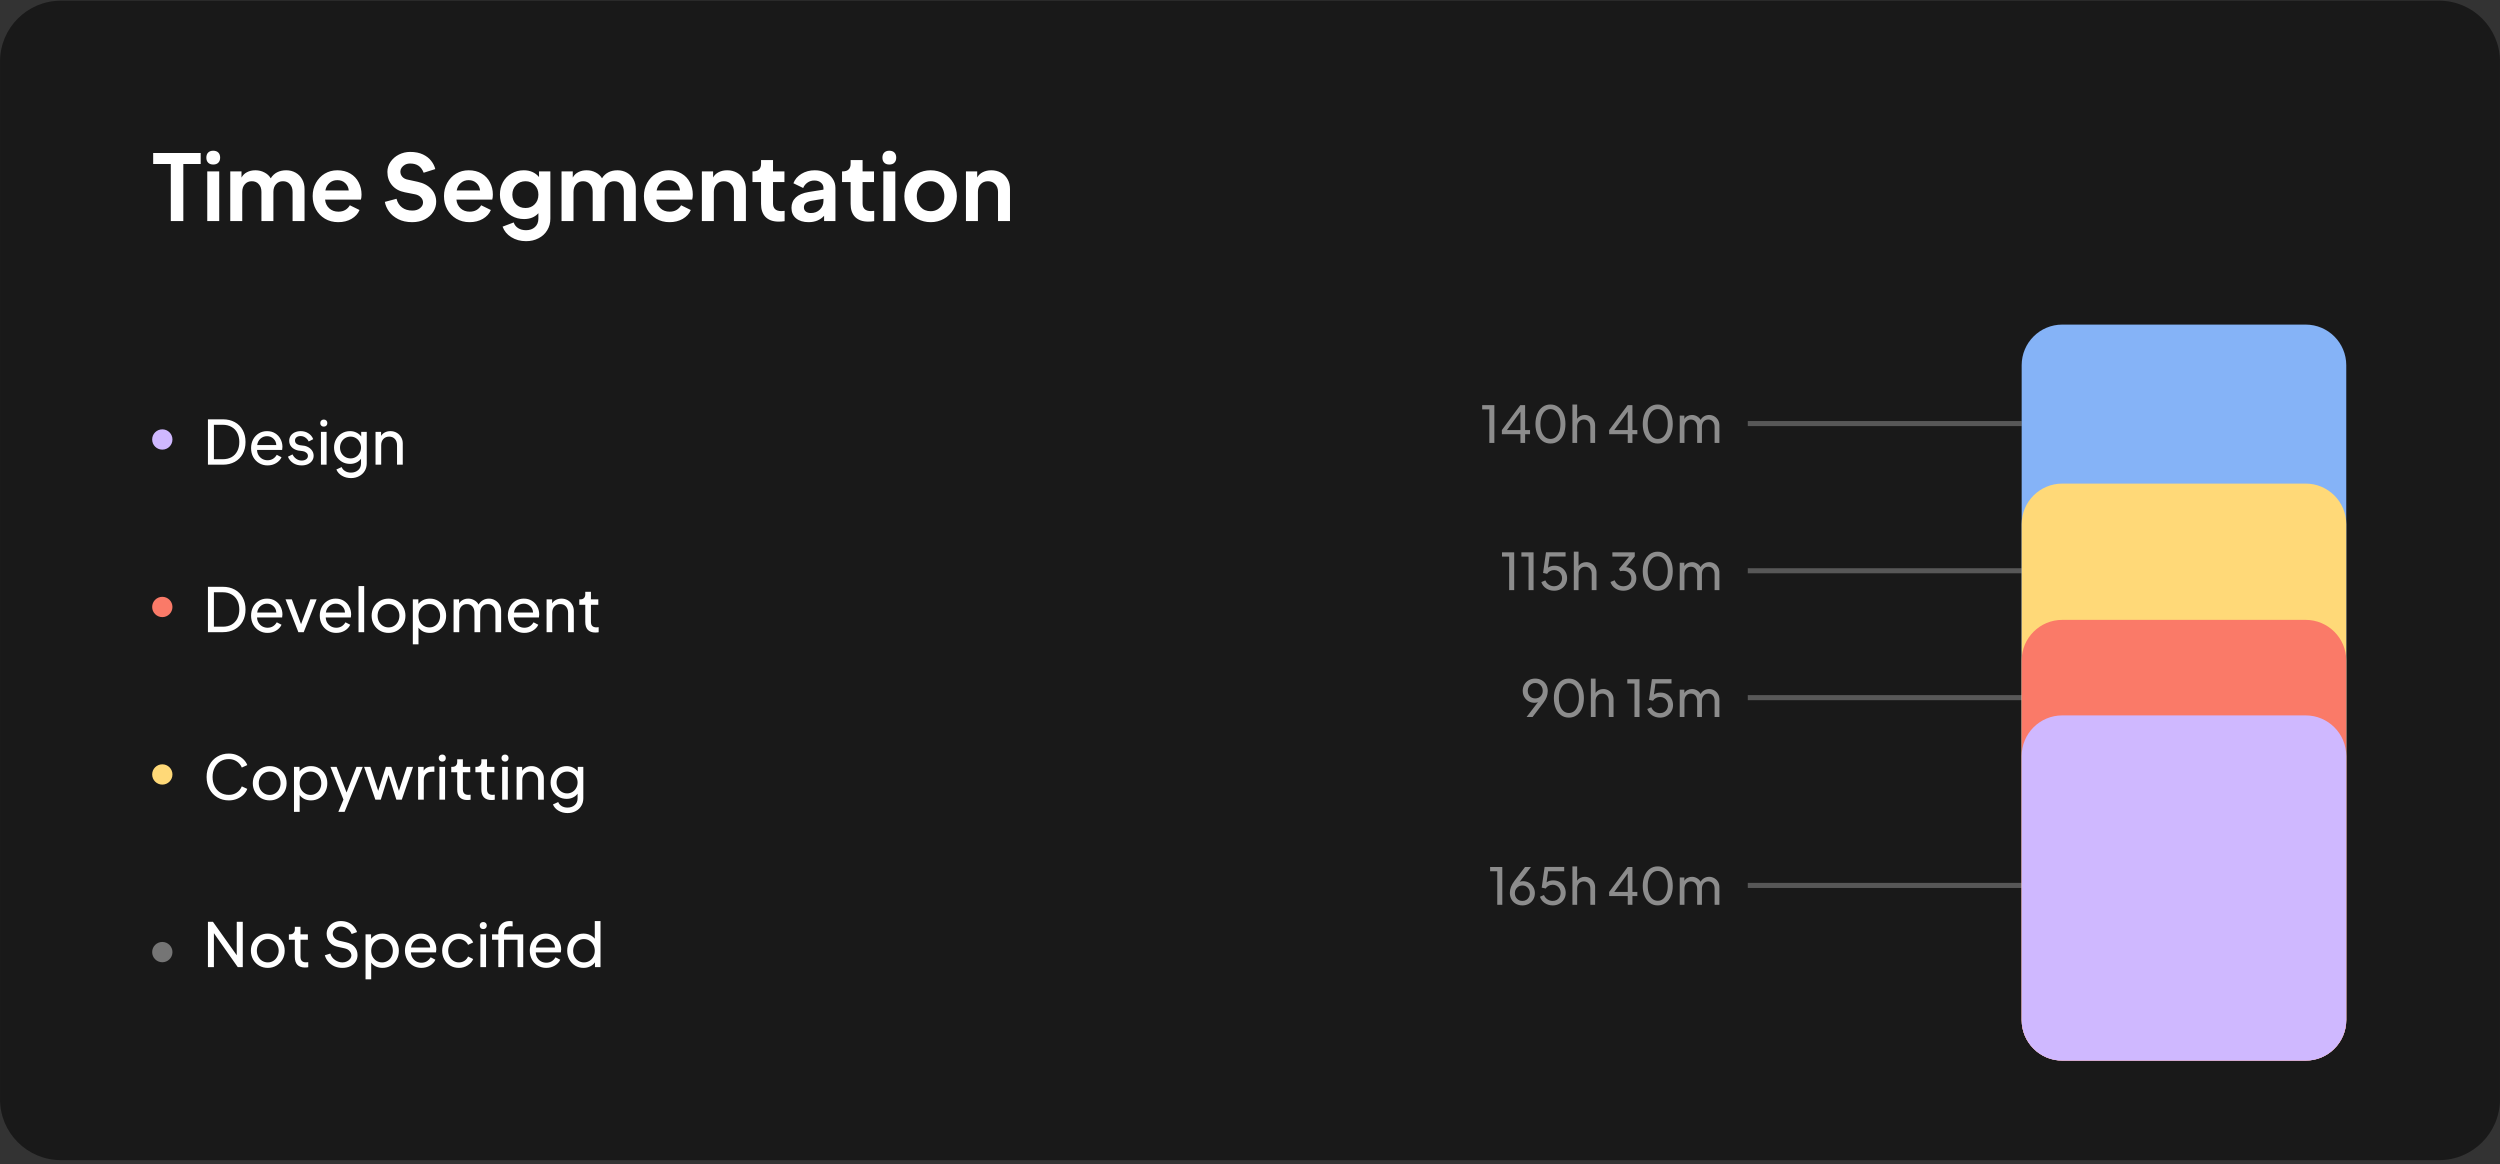 <svg width="756" height="352" viewBox="0 0 756 352" fill="none" xmlns="http://www.w3.org/2000/svg">
<rect x="0" y="0" width="756" height="352" fill="#333333" stroke="none"/>
<g clip-path="url(#clip0_0_265)">
<path d="M737.578 0.203H18.422C8.25 0.203 0.004 8.449 0.004 18.621V332.409C0.004 342.581 8.25 350.827 18.422 350.827H737.578C747.75 350.827 755.996 342.581 755.996 332.409V18.621C755.996 8.449 747.75 0.203 737.578 0.203Z" fill="#191919"/>
<path d="M51.651 49.586H46.319V46.271H60.685V49.586H55.436V66.853H51.651V49.586ZM62.674 51.824H66.293V66.853H62.674V51.824ZM62.398 47.68C62.398 47.017 62.582 46.501 62.95 46.133C63.319 45.764 63.825 45.58 64.47 45.58C65.133 45.58 65.648 45.764 66.017 46.133C66.385 46.501 66.569 47.017 66.569 47.68C66.569 48.324 66.385 48.831 66.017 49.199C65.667 49.568 65.151 49.752 64.47 49.752C63.825 49.752 63.319 49.568 62.95 49.199C62.582 48.831 62.398 48.324 62.398 47.68ZM69.635 51.824H73.032V53.702C73.419 52.984 73.972 52.441 74.69 52.072C75.427 51.686 76.274 51.492 77.232 51.492C78.226 51.492 79.138 51.713 79.967 52.155C80.796 52.579 81.431 53.168 81.873 53.923C82.37 53.113 83.015 52.505 83.807 52.1C84.617 51.695 85.529 51.492 86.542 51.492C87.592 51.492 88.54 51.732 89.387 52.211C90.235 52.689 90.898 53.362 91.377 54.227C91.855 55.093 92.095 56.078 92.095 57.183V66.853H88.476V58.04C88.476 57.045 88.209 56.262 87.675 55.691C87.159 55.102 86.459 54.807 85.575 54.807C84.709 54.807 84.01 55.102 83.475 55.691C82.941 56.281 82.674 57.064 82.674 58.04V66.853H79.055V58.04C79.055 57.045 78.788 56.262 78.254 55.691C77.738 55.102 77.038 54.807 76.154 54.807C75.289 54.807 74.589 55.102 74.055 55.691C73.521 56.281 73.254 57.064 73.254 58.04V66.853H69.635V51.824ZM102.285 67.184C100.774 67.184 99.43 66.834 98.251 66.134C97.091 65.434 96.179 64.486 95.516 63.289C94.871 62.092 94.549 60.766 94.549 59.31C94.549 57.837 94.871 56.511 95.516 55.332C96.179 54.135 97.072 53.196 98.196 52.514C99.338 51.833 100.608 51.492 102.008 51.492C103.518 51.492 104.826 51.824 105.931 52.487C107.036 53.131 107.874 54.016 108.445 55.139C109.035 56.262 109.329 57.496 109.329 58.841C109.329 59.467 109.264 59.974 109.136 60.36H98.306C98.417 61.465 98.84 62.349 99.577 63.013C100.313 63.675 101.225 64.007 102.312 64.007C103.123 64.007 103.813 63.841 104.384 63.51C104.973 63.16 105.442 62.681 105.793 62.073L108.721 63.51C108.261 64.615 107.451 65.508 106.29 66.189C105.13 66.853 103.795 67.184 102.285 67.184ZM105.461 57.598C105.37 56.677 105.01 55.931 104.384 55.36C103.758 54.771 102.966 54.476 102.008 54.476C101.087 54.476 100.304 54.752 99.66 55.305C99.015 55.839 98.592 56.603 98.389 57.598H105.461ZM124.635 67.184C123.014 67.184 121.606 66.88 120.408 66.272C119.23 65.665 118.308 64.9 117.646 63.979C116.983 63.04 116.559 62.064 116.375 61.051L119.911 60.112C120.188 61.235 120.74 62.11 121.569 62.736C122.398 63.362 123.438 63.675 124.691 63.675C125.648 63.675 126.421 63.436 127.011 62.957C127.619 62.478 127.922 61.907 127.922 61.244C127.922 60.636 127.702 60.112 127.259 59.67C126.836 59.209 126.256 58.905 125.52 58.758L122.425 58.15C120.786 57.837 119.497 57.128 118.557 56.023C117.618 54.918 117.149 53.574 117.149 51.989C117.149 50.884 117.461 49.871 118.088 48.951C118.733 48.011 119.58 47.275 120.629 46.74C121.698 46.206 122.83 45.939 124.028 45.939C125.556 45.939 126.855 46.197 127.922 46.713C128.991 47.228 129.82 47.882 130.409 48.674C131.017 49.448 131.422 50.267 131.625 51.133L128.116 52.238C127.73 51.244 127.204 50.535 126.541 50.111C125.878 49.669 125.04 49.448 124.028 49.448C123.456 49.448 122.941 49.568 122.481 49.807C122.038 50.047 121.689 50.359 121.43 50.746C121.191 51.115 121.072 51.492 121.072 51.879C121.072 52.487 121.274 53.021 121.679 53.481C122.084 53.923 122.646 54.209 123.365 54.338L126.293 54.973C128.079 55.36 129.46 56.097 130.437 57.183C131.413 58.252 131.901 59.532 131.901 61.023C131.901 62.092 131.607 63.095 131.017 64.035C130.427 64.974 129.58 65.738 128.476 66.328C127.388 66.899 126.109 67.184 124.635 67.184ZM141.998 67.184C140.487 67.184 139.142 66.834 137.964 66.134C136.804 65.434 135.892 64.486 135.229 63.289C134.585 62.092 134.262 60.766 134.262 59.31C134.262 57.837 134.585 56.511 135.229 55.332C135.892 54.135 136.785 53.196 137.908 52.514C139.051 51.833 140.321 51.492 141.721 51.492C143.231 51.492 144.539 51.824 145.644 52.487C146.749 53.131 147.587 54.016 148.158 55.139C148.748 56.262 149.042 57.496 149.042 58.841C149.042 59.467 148.977 59.974 148.849 60.36H138.019C138.13 61.465 138.553 62.349 139.29 63.013C140.026 63.675 140.938 64.007 142.025 64.007C142.836 64.007 143.526 63.841 144.097 63.51C144.686 63.16 145.155 62.681 145.506 62.073L148.434 63.51C147.974 64.615 147.164 65.508 146.003 66.189C144.843 66.853 143.508 67.184 141.998 67.184ZM145.174 57.598C145.083 56.677 144.723 55.931 144.097 55.36C143.471 54.771 142.679 54.476 141.721 54.476C140.8 54.476 140.017 54.752 139.373 55.305C138.728 55.839 138.305 56.603 138.102 57.598H145.174ZM159.079 72.93C157.384 72.93 155.892 72.525 154.604 71.715C153.333 70.923 152.458 69.864 151.979 68.538L155.349 67.267C155.571 67.985 156.012 68.556 156.675 68.98C157.338 69.403 158.139 69.615 159.079 69.615C160.184 69.615 161.077 69.302 161.758 68.676C162.458 68.05 162.809 67.193 162.809 66.107V64.477C161.74 65.655 160.294 66.245 158.471 66.245C157.09 66.245 155.837 65.922 154.714 65.278C153.609 64.633 152.743 63.749 152.117 62.626C151.491 61.502 151.177 60.241 151.177 58.841C151.177 57.441 151.482 56.189 152.089 55.084C152.715 53.96 153.581 53.085 154.687 52.459C155.791 51.815 157.026 51.492 158.388 51.492C160.322 51.492 161.86 52.174 163.002 53.537V51.824H166.427V66.107C166.427 67.414 166.115 68.584 165.488 69.615C164.862 70.665 163.987 71.475 162.864 72.046C161.758 72.636 160.497 72.93 159.079 72.93ZM154.934 58.868C154.934 60.029 155.303 60.996 156.04 61.769C156.795 62.524 157.753 62.902 158.913 62.902C160.055 62.902 160.985 62.524 161.703 61.769C162.44 61.014 162.809 60.047 162.809 58.868C162.809 57.69 162.44 56.723 161.703 55.968C160.966 55.194 160.037 54.807 158.913 54.807C157.772 54.807 156.823 55.194 156.068 55.968C155.313 56.741 154.934 57.708 154.934 58.868ZM169.808 51.824H173.205V53.702C173.593 52.984 174.145 52.441 174.863 52.072C175.6 51.686 176.447 51.492 177.404 51.492C178.399 51.492 179.311 51.713 180.14 52.155C180.969 52.579 181.604 53.168 182.046 53.923C182.544 53.113 183.188 52.505 183.98 52.1C184.791 51.695 185.701 51.492 186.715 51.492C187.765 51.492 188.713 51.732 189.56 52.211C190.407 52.689 191.07 53.362 191.55 54.227C192.028 55.093 192.268 56.078 192.268 57.183V66.853H188.648V58.04C188.648 57.045 188.382 56.262 187.848 55.691C187.332 55.102 186.632 54.807 185.748 54.807C184.883 54.807 184.182 55.102 183.648 55.691C183.114 56.281 182.847 57.064 182.847 58.04V66.853H179.228V58.04C179.228 57.045 178.961 56.262 178.427 55.691C177.911 55.102 177.212 54.807 176.327 54.807C175.462 54.807 174.762 55.102 174.228 55.691C173.693 56.281 173.427 57.064 173.427 58.04V66.853H169.808V51.824ZM202.457 67.184C200.947 67.184 199.603 66.834 198.423 66.134C197.263 65.434 196.352 64.486 195.689 63.289C195.044 62.092 194.721 60.766 194.721 59.31C194.721 57.837 195.044 56.511 195.689 55.332C196.352 54.135 197.245 53.196 198.369 52.514C199.51 51.833 200.781 51.492 202.18 51.492C203.691 51.492 204.999 51.824 206.104 52.487C207.209 53.131 208.047 54.016 208.618 55.139C209.207 56.262 209.502 57.496 209.502 58.841C209.502 59.467 209.438 59.974 209.309 60.36H198.479C198.589 61.465 199.013 62.349 199.75 63.013C200.487 63.675 201.398 64.007 202.485 64.007C203.295 64.007 203.986 63.841 204.557 63.51C205.146 63.16 205.616 62.681 205.965 62.073L208.894 63.51C208.434 64.615 207.623 65.508 206.463 66.189C205.302 66.853 203.967 67.184 202.457 67.184ZM205.634 57.598C205.542 56.677 205.183 55.931 204.557 55.36C203.93 54.771 203.138 54.476 202.18 54.476C201.26 54.476 200.478 54.752 199.833 55.305C199.188 55.839 198.764 56.603 198.562 57.598H205.634ZM212.245 51.824H215.643V53.675C216.03 52.975 216.592 52.441 217.328 52.072C218.084 51.686 218.94 51.492 219.898 51.492C220.984 51.492 221.961 51.732 222.826 52.211C223.692 52.689 224.364 53.362 224.843 54.227C225.322 55.093 225.561 56.078 225.561 57.183V66.853H221.942V58.04C221.942 57.064 221.656 56.281 221.086 55.691C220.533 55.102 219.806 54.807 218.903 54.807C218.001 54.807 217.264 55.102 216.693 55.691C216.141 56.281 215.864 57.064 215.864 58.04V66.853H212.245V51.824ZM235.473 67.018C233.778 67.018 232.462 66.558 231.522 65.637C230.602 64.698 230.141 63.381 230.141 61.686V55.056H227.545V51.824H227.82C228.557 51.824 229.129 51.63 229.533 51.244C229.938 50.857 230.141 50.295 230.141 49.558V48.398H233.76V51.824H237.214V55.056H233.76V61.493C233.76 63.059 234.607 63.841 236.302 63.841C236.597 63.841 236.919 63.814 237.269 63.758V66.88C236.679 66.972 236.081 67.018 235.473 67.018ZM244.511 67.184C242.927 67.184 241.666 66.797 240.726 66.024C239.805 65.25 239.345 64.2 239.345 62.874C239.345 61.603 239.777 60.554 240.643 59.725C241.509 58.896 242.807 58.344 244.539 58.067L249.014 57.349V56.852C249.014 56.189 248.756 55.645 248.241 55.222C247.744 54.798 247.081 54.586 246.252 54.586C245.478 54.586 244.788 54.798 244.179 55.222C243.59 55.627 243.158 56.17 242.881 56.852L239.925 55.415C240.368 54.236 241.177 53.288 242.356 52.57C243.535 51.851 244.88 51.492 246.389 51.492C247.605 51.492 248.682 51.722 249.622 52.183C250.58 52.625 251.317 53.26 251.832 54.089C252.367 54.9 252.633 55.82 252.633 56.852V66.853H249.208V65.25C248.029 66.54 246.463 67.184 244.511 67.184ZM243.102 62.736C243.102 63.252 243.296 63.666 243.682 63.979C244.07 64.274 244.566 64.421 245.174 64.421C246.298 64.421 247.218 64.072 247.936 63.372C248.655 62.653 249.014 61.769 249.014 60.719V60.112L245.229 60.747C244.511 60.894 243.977 61.134 243.627 61.465C243.278 61.779 243.102 62.202 243.102 62.736ZM262.56 67.018C260.865 67.018 259.549 66.558 258.609 65.637C257.688 64.698 257.228 63.381 257.228 61.686V55.056H254.631V51.824H254.907C255.644 51.824 256.215 51.63 256.62 51.244C257.025 50.857 257.228 50.295 257.228 49.558V48.398H260.847V51.824H264.301V55.056H260.847V61.493C260.847 63.059 261.694 63.841 263.389 63.841C263.683 63.841 264.006 63.814 264.356 63.758V66.88C263.766 66.972 263.168 67.018 262.56 67.018ZM267.121 51.824H270.74V66.853H267.121V51.824ZM266.844 47.68C266.844 47.017 267.029 46.501 267.396 46.133C267.765 45.764 268.271 45.58 268.916 45.58C269.58 45.58 270.095 45.764 270.463 46.133C270.832 46.501 271.016 47.017 271.016 47.68C271.016 48.324 270.832 48.831 270.463 49.199C270.114 49.568 269.598 49.752 268.916 49.752C268.271 49.752 267.765 49.568 267.396 49.199C267.029 48.831 266.844 48.324 266.844 47.68ZM281.43 67.184C279.975 67.184 278.639 66.843 277.424 66.162C276.209 65.48 275.241 64.541 274.523 63.344C273.823 62.147 273.473 60.812 273.473 59.338C273.473 57.865 273.823 56.529 274.523 55.332C275.223 54.135 276.181 53.196 277.396 52.514C278.612 51.833 279.957 51.492 281.43 51.492C282.885 51.492 284.211 51.833 285.408 52.514C286.624 53.196 287.582 54.135 288.282 55.332C289 56.529 289.358 57.865 289.358 59.338C289.358 60.83 289 62.175 288.282 63.372C287.582 64.569 286.624 65.508 285.408 66.189C284.192 66.853 282.867 67.184 281.43 67.184ZM277.23 59.338C277.23 60.646 277.618 61.732 278.391 62.598C279.183 63.445 280.195 63.869 281.43 63.869C282.222 63.869 282.931 63.675 283.557 63.289C284.183 62.902 284.671 62.368 285.021 61.686C285.389 60.986 285.574 60.204 285.574 59.338C285.574 58.491 285.389 57.727 285.021 57.045C284.671 56.345 284.183 55.802 283.557 55.415C282.931 55.01 282.222 54.807 281.43 54.807C280.62 54.807 279.892 55.01 279.248 55.415C278.622 55.802 278.124 56.336 277.756 57.017C277.405 57.699 277.23 58.472 277.23 59.338ZM292.104 51.824H295.501V53.675C295.887 52.975 296.45 52.441 297.187 52.072C297.942 51.686 298.798 51.492 299.755 51.492C300.842 51.492 301.819 51.732 302.684 52.211C303.549 52.689 304.222 53.362 304.701 54.227C305.18 55.093 305.419 56.078 305.419 57.183V66.853H301.8V58.04C301.8 57.064 301.515 56.281 300.944 55.691C300.391 55.102 299.663 54.807 298.761 54.807C297.859 54.807 297.122 55.102 296.551 55.691C295.998 56.281 295.722 57.064 295.722 58.04V66.853H292.104V51.824Z" fill="white"/>
<path d="M62.881 126.8H67.375C68.75 126.8 69.953 127.083 70.985 127.648C72.028 128.212 72.833 129.017 73.398 130.061C73.962 131.092 74.245 132.289 74.245 133.652C74.245 135.015 73.962 136.219 73.398 137.262C72.833 138.293 72.028 139.098 70.985 139.675C69.953 140.239 68.75 140.522 67.375 140.522H62.881V126.8ZM67.393 138.864C68.4 138.864 69.278 138.656 70.027 138.238C70.776 137.809 71.353 137.2 71.758 136.415C72.163 135.629 72.366 134.708 72.366 133.652C72.366 132.597 72.163 131.682 71.758 130.908C71.353 130.122 70.77 129.521 70.009 129.103C69.26 128.673 68.388 128.458 67.393 128.458H64.686V138.864H67.393ZM80.897 140.743C79.964 140.743 79.117 140.516 78.356 140.062C77.594 139.607 76.999 138.987 76.569 138.201C76.139 137.403 75.925 136.513 75.925 135.531C75.925 134.548 76.133 133.664 76.551 132.878C76.981 132.092 77.558 131.479 78.282 131.037C79.019 130.595 79.841 130.374 80.75 130.374C81.695 130.374 82.518 130.595 83.218 131.037C83.93 131.479 84.47 132.068 84.839 132.805C85.219 133.529 85.41 134.309 85.41 135.144C85.41 135.427 85.379 135.733 85.318 136.065H77.73C77.754 136.691 77.914 137.237 78.208 137.704C78.503 138.17 78.884 138.533 79.35 138.79C79.829 139.048 80.351 139.178 80.916 139.178C82.119 139.178 83.046 138.631 83.697 137.538L85.133 138.275C84.814 138.987 84.274 139.576 83.513 140.043C82.751 140.51 81.88 140.743 80.897 140.743ZM83.549 134.591C83.525 133.818 83.243 133.18 82.702 132.675C82.174 132.16 81.524 131.903 80.75 131.903C79.989 131.903 79.332 132.148 78.779 132.64C78.227 133.118 77.889 133.769 77.766 134.591H83.549ZM91.198 140.743C90.24 140.743 89.393 140.51 88.656 140.043C87.919 139.564 87.391 138.919 87.072 138.109L88.453 137.409C88.736 137.986 89.123 138.441 89.614 138.772C90.105 139.104 90.639 139.27 91.216 139.27C91.769 139.27 92.223 139.141 92.579 138.883C92.935 138.625 93.113 138.287 93.113 137.87C93.113 137.464 92.953 137.14 92.634 136.894C92.315 136.636 91.971 136.482 91.603 136.433L90.111 136.231C89.227 136.01 88.564 135.642 88.122 135.125C87.68 134.61 87.459 134.002 87.459 133.303C87.459 132.725 87.606 132.215 87.901 131.774C88.208 131.331 88.625 130.988 89.153 130.742C89.694 130.496 90.289 130.374 90.94 130.374C91.799 130.374 92.567 130.588 93.242 131.019C93.93 131.448 94.421 132.043 94.715 132.805L93.352 133.504C93.107 133.001 92.763 132.603 92.321 132.308C91.891 132.013 91.412 131.866 90.885 131.866C90.381 131.866 89.976 131.988 89.669 132.234C89.362 132.48 89.209 132.798 89.209 133.192C89.209 133.597 89.35 133.922 89.632 134.168C89.927 134.401 90.246 134.548 90.59 134.61L92.229 134.831C93.052 135.052 93.69 135.433 94.144 135.973C94.611 136.5 94.844 137.115 94.844 137.815C94.844 138.379 94.691 138.883 94.384 139.325C94.077 139.767 93.647 140.117 93.095 140.374C92.542 140.62 91.91 140.743 91.198 140.743ZM97.05 130.595H98.763V140.522H97.05V130.595ZM96.847 127.943C96.847 127.623 96.945 127.366 97.142 127.169C97.338 126.973 97.596 126.874 97.915 126.874C98.234 126.874 98.492 126.973 98.689 127.169C98.885 127.366 98.984 127.623 98.984 127.943C98.984 128.262 98.885 128.52 98.689 128.716C98.492 128.913 98.234 129.01 97.915 129.01C97.596 129.01 97.338 128.913 97.142 128.716C96.945 128.52 96.847 128.262 96.847 127.943ZM106.153 144.574C105.11 144.574 104.189 144.334 103.391 143.856C102.605 143.389 102.047 142.763 101.715 141.977L103.317 141.24C103.501 141.731 103.84 142.13 104.33 142.437C104.821 142.757 105.423 142.916 106.135 142.916C107.007 142.916 107.731 142.664 108.309 142.161C108.886 141.669 109.174 140.982 109.174 140.099V138.717C108.806 139.221 108.333 139.607 107.756 139.877C107.179 140.148 106.553 140.282 105.877 140.282C104.956 140.282 104.127 140.068 103.391 139.638C102.654 139.196 102.071 138.601 101.641 137.852C101.224 137.09 101.015 136.249 101.015 135.328C101.015 134.407 101.224 133.572 101.641 132.823C102.059 132.062 102.636 131.466 103.372 131.037C104.109 130.595 104.938 130.374 105.859 130.374C106.547 130.374 107.179 130.515 107.756 130.797C108.333 131.068 108.824 131.46 109.229 131.976V130.595H110.905V140.099C110.905 140.957 110.702 141.725 110.298 142.401C109.892 143.076 109.327 143.604 108.603 143.984C107.879 144.377 107.062 144.574 106.153 144.574ZM102.82 135.328C102.82 135.93 102.955 136.482 103.225 136.986C103.508 137.489 103.894 137.889 104.386 138.183C104.876 138.478 105.423 138.625 106.025 138.625C106.602 138.625 107.13 138.478 107.609 138.183C108.1 137.889 108.48 137.489 108.75 136.986C109.033 136.482 109.174 135.93 109.174 135.328C109.174 134.727 109.033 134.173 108.75 133.67C108.48 133.167 108.1 132.768 107.609 132.474C107.13 132.179 106.602 132.031 106.025 132.031C105.423 132.031 104.876 132.179 104.386 132.474C103.906 132.768 103.526 133.167 103.243 133.67C102.961 134.173 102.82 134.727 102.82 135.328ZM113.561 130.595H115.236V131.811C115.532 131.343 115.924 130.988 116.416 130.742C116.907 130.496 117.459 130.374 118.074 130.374C118.773 130.374 119.406 130.539 119.97 130.871C120.535 131.19 120.977 131.632 121.296 132.197C121.628 132.762 121.794 133.395 121.794 134.095V140.522H120.062V134.647C120.062 133.836 119.841 133.198 119.399 132.731C118.969 132.265 118.398 132.031 117.686 132.031C116.974 132.031 116.391 132.271 115.936 132.749C115.495 133.216 115.273 133.849 115.273 134.647V140.522H113.561V130.595Z" fill="white"/>
<path d="M49.083 135.97C50.777 135.97 52.15 134.595 52.15 132.9C52.15 131.205 50.777 129.831 49.083 129.831C47.389 129.831 46.015 131.205 46.015 132.9C46.015 134.595 47.389 135.97 49.083 135.97Z" fill="#CFB8FF"/>
<path d="M62.881 177.448H67.375C68.75 177.448 69.953 177.73 70.985 178.296C72.028 178.86 72.833 179.664 73.398 180.708C73.962 181.739 74.245 182.936 74.245 184.3C74.245 185.662 73.962 186.865 73.398 187.909C72.833 188.94 72.028 189.745 70.985 190.322C69.953 190.887 68.75 191.169 67.375 191.169H62.881V177.448ZM67.393 189.512C68.4 189.512 69.278 189.303 70.027 188.886C70.776 188.456 71.353 187.848 71.758 187.062C72.163 186.276 72.366 185.355 72.366 184.3C72.366 183.243 72.163 182.328 71.758 181.555C71.353 180.769 70.77 180.168 70.009 179.751C69.26 179.32 68.388 179.106 67.393 179.106H64.686V189.512H67.393ZM80.897 191.39C79.964 191.39 79.117 191.163 78.356 190.709C77.594 190.255 76.999 189.635 76.569 188.849C76.139 188.051 75.925 187.16 75.925 186.178C75.925 185.195 76.133 184.312 76.551 183.526C76.981 182.74 77.558 182.127 78.282 181.684C79.019 181.242 79.841 181.021 80.75 181.021C81.695 181.021 82.518 181.242 83.218 181.684C83.93 182.127 84.47 182.716 84.839 183.452C85.219 184.177 85.41 184.957 85.41 185.792C85.41 186.073 85.379 186.381 85.318 186.712H77.73C77.754 187.339 77.914 187.885 78.208 188.351C78.503 188.818 78.884 189.18 79.35 189.438C79.829 189.695 80.351 189.824 80.916 189.824C82.119 189.824 83.046 189.278 83.697 188.185L85.133 188.922C84.814 189.635 84.274 190.224 83.513 190.69C82.751 191.156 81.88 191.39 80.897 191.39ZM83.549 185.238C83.525 184.465 83.243 183.826 82.702 183.323C82.174 182.808 81.524 182.55 80.75 182.55C79.989 182.55 79.332 182.796 78.779 183.286C78.227 183.765 77.889 184.416 77.766 185.238H83.549ZM86.34 181.242H88.255L91.036 188.757L93.836 181.242H95.751L91.847 191.169H90.226L86.34 181.242ZM101.671 191.39C100.738 191.39 99.891 191.163 99.129 190.709C98.368 190.255 97.773 189.635 97.343 188.849C96.913 188.051 96.698 187.16 96.698 186.178C96.698 185.195 96.907 184.312 97.325 183.526C97.754 182.74 98.332 182.127 99.056 181.684C99.793 181.242 100.615 181.021 101.524 181.021C102.469 181.021 103.292 181.242 103.991 181.684C104.704 182.127 105.245 182.716 105.612 183.452C105.994 184.177 106.183 184.957 106.183 185.792C106.183 186.073 106.152 186.381 106.092 186.712H98.503C98.528 187.339 98.688 187.885 98.982 188.351C99.277 188.818 99.657 189.18 100.125 189.438C100.603 189.695 101.125 189.824 101.689 189.824C102.893 189.824 103.82 189.278 104.471 188.185L105.907 188.922C105.588 189.635 105.048 190.224 104.287 190.69C103.525 191.156 102.653 191.39 101.671 191.39ZM104.323 185.238C104.299 184.465 104.016 183.826 103.476 183.323C102.948 182.808 102.298 182.55 101.524 182.55C100.763 182.55 100.106 182.796 99.553 183.286C99.001 183.765 98.663 184.416 98.54 185.238H104.323ZM108.416 177.227H110.129V191.169H108.416V177.227ZM117.502 191.39C116.557 191.39 115.691 191.169 114.906 190.727C114.132 190.273 113.518 189.652 113.063 188.867C112.609 188.069 112.382 187.179 112.382 186.196C112.382 185.226 112.603 184.349 113.045 183.563C113.5 182.765 114.114 182.144 114.887 181.702C115.673 181.249 116.545 181.021 117.502 181.021C118.448 181.021 119.307 181.249 120.081 181.702C120.867 182.144 121.48 182.759 121.922 183.545C122.377 184.33 122.604 185.214 122.604 186.196C122.604 187.191 122.377 188.082 121.922 188.867C121.468 189.652 120.848 190.273 120.062 190.727C119.289 191.169 118.435 191.39 117.502 191.39ZM114.187 186.196C114.187 186.859 114.329 187.461 114.611 188.002C114.906 188.542 115.304 188.965 115.808 189.272C116.324 189.58 116.888 189.732 117.502 189.732C118.104 189.732 118.657 189.58 119.16 189.272C119.663 188.965 120.056 188.542 120.339 188.002C120.633 187.461 120.781 186.859 120.781 186.196C120.781 185.533 120.633 184.938 120.339 184.409C120.056 183.869 119.663 183.446 119.16 183.139C118.657 182.833 118.104 182.679 117.502 182.679C116.888 182.679 116.324 182.833 115.808 183.139C115.304 183.446 114.906 183.869 114.611 184.409C114.329 184.938 114.187 185.533 114.187 186.196ZM124.838 181.242H126.514V182.624C126.907 182.12 127.398 181.727 127.987 181.444C128.589 181.162 129.259 181.021 129.995 181.021C130.915 181.021 131.75 181.249 132.499 181.702C133.248 182.156 133.839 182.783 134.268 183.582C134.697 184.367 134.912 185.244 134.912 186.215C134.912 187.185 134.697 188.063 134.268 188.849C133.839 189.635 133.248 190.255 132.499 190.709C131.75 191.163 130.909 191.39 129.977 191.39C129.265 191.39 128.608 191.255 128.005 190.985C127.416 190.703 126.932 190.304 126.551 189.788V194.853H124.838V181.242ZM126.551 186.215C126.551 186.878 126.692 187.479 126.975 188.02C127.269 188.548 127.668 188.965 128.171 189.272C128.675 189.58 129.234 189.732 129.848 189.732C130.461 189.732 131.014 189.58 131.506 189.272C132.009 188.965 132.395 188.548 132.665 188.02C132.948 187.479 133.09 186.878 133.09 186.215C133.09 185.552 132.948 184.95 132.665 184.409C132.383 183.869 131.996 183.446 131.506 183.139C131.014 182.833 130.461 182.679 129.848 182.679C129.234 182.679 128.675 182.833 128.171 183.139C127.668 183.446 127.269 183.869 126.975 184.409C126.692 184.95 126.551 185.552 126.551 186.215ZM137.158 181.242H138.835V182.476C139.117 182.01 139.497 181.653 139.976 181.407C140.468 181.15 141.008 181.021 141.597 181.021C142.272 181.021 142.886 181.187 143.439 181.518C144.004 181.838 144.433 182.273 144.728 182.826C145.048 182.249 145.477 181.807 146.017 181.5C146.57 181.181 147.178 181.021 147.841 181.021C148.516 181.021 149.136 181.187 149.7 181.518C150.266 181.838 150.714 182.279 151.046 182.845C151.377 183.409 151.543 184.042 151.543 184.741V191.169H149.811V185.294C149.811 184.483 149.597 183.845 149.167 183.379C148.75 182.911 148.202 182.679 147.527 182.679C146.84 182.679 146.281 182.918 145.852 183.397C145.422 183.863 145.207 184.495 145.207 185.294V191.169H143.476V185.294C143.476 184.483 143.267 183.845 142.85 183.379C142.432 182.911 141.88 182.679 141.192 182.679C140.517 182.679 139.957 182.918 139.516 183.397C139.087 183.863 138.871 184.495 138.871 185.294V191.169H137.158V181.242ZM158.543 191.39C157.61 191.39 156.762 191.163 156.001 190.709C155.24 190.255 154.645 189.635 154.214 188.849C153.785 188.051 153.57 187.16 153.57 186.178C153.57 185.195 153.779 184.312 154.196 183.526C154.626 182.74 155.203 182.127 155.927 181.684C156.664 181.242 157.487 181.021 158.396 181.021C159.341 181.021 160.163 181.242 160.864 181.684C161.576 182.127 162.116 182.716 162.484 183.452C162.865 184.177 163.056 184.957 163.056 185.792C163.056 186.073 163.025 186.381 162.963 186.712H155.375C155.4 187.339 155.56 187.885 155.854 188.351C156.149 188.818 156.529 189.18 156.996 189.438C157.475 189.695 157.996 189.824 158.562 189.824C159.765 189.824 160.692 189.278 161.342 188.185L162.779 188.922C162.459 189.635 161.919 190.224 161.158 190.69C160.397 191.156 159.525 191.39 158.543 191.39ZM161.195 185.238C161.17 184.465 160.888 183.826 160.348 183.323C159.82 182.808 159.169 182.55 158.396 182.55C157.634 182.55 156.978 182.796 156.424 183.286C155.872 183.765 155.535 184.416 155.412 185.238H161.195ZM165.289 181.242H166.964V182.458C167.259 181.991 167.652 181.635 168.143 181.389C168.634 181.144 169.186 181.021 169.801 181.021C170.501 181.021 171.133 181.187 171.698 181.518C172.262 181.838 172.705 182.279 173.024 182.845C173.356 183.409 173.522 184.042 173.522 184.741V191.169H171.79V185.294C171.79 184.483 171.569 183.845 171.127 183.379C170.697 182.911 170.126 182.679 169.414 182.679C168.702 182.679 168.119 182.918 167.664 183.397C167.222 183.863 167.001 184.495 167.001 185.294V191.169H165.289V181.242ZM180.006 191.279C179.035 191.279 178.286 191.01 177.759 190.469C177.243 189.917 176.985 189.131 176.985 188.112V182.882H175.18V181.242H175.549C175.99 181.242 176.341 181.113 176.599 180.855C176.856 180.586 176.985 180.223 176.985 179.769V178.959H178.698V181.242H180.927V182.882H178.698V188.057C178.698 189.162 179.25 189.714 180.356 189.714C180.589 189.714 180.816 189.695 181.037 189.658V191.187C180.779 191.249 180.435 191.279 180.006 191.279Z" fill="white"/>
<path d="M49.083 186.617C50.777 186.617 52.15 185.243 52.15 183.548C52.15 181.852 50.777 180.478 49.083 180.478C47.389 180.478 46.015 181.852 46.015 183.548C46.015 185.243 47.389 186.617 49.083 186.617Z" fill="#FA7A68"/>
<path d="M69.198 242.04C67.921 242.04 66.767 241.739 65.736 241.137C64.717 240.523 63.919 239.682 63.342 238.614C62.764 237.534 62.476 236.317 62.476 234.967C62.476 233.617 62.764 232.4 63.342 231.32C63.919 230.24 64.717 229.398 65.736 228.797C66.767 228.183 67.921 227.877 69.198 227.877C70.107 227.877 70.942 228.042 71.703 228.374C72.464 228.692 73.109 229.117 73.637 229.644C74.165 230.172 74.546 230.744 74.779 231.357L73.121 232.112C72.79 231.327 72.28 230.707 71.593 230.252C70.917 229.786 70.119 229.552 69.198 229.552C68.241 229.552 67.387 229.779 66.638 230.233C65.902 230.688 65.324 231.327 64.907 232.149C64.49 232.972 64.281 233.911 64.281 234.967C64.281 236.023 64.49 236.962 64.907 237.785C65.324 238.595 65.902 239.227 66.638 239.682C67.387 240.136 68.241 240.364 69.198 240.364C70.119 240.364 70.917 240.136 71.593 239.682C72.28 239.215 72.79 238.589 73.121 237.803L74.779 238.558C74.546 239.184 74.165 239.762 73.637 240.29C73.109 240.817 72.464 241.242 71.703 241.56C70.942 241.88 70.107 242.04 69.198 242.04ZM81.566 242.04C80.621 242.04 79.755 241.819 78.969 241.377C78.196 240.922 77.582 240.302 77.128 239.516C76.673 238.718 76.446 237.828 76.446 236.846C76.446 235.876 76.667 234.998 77.109 234.212C77.564 233.414 78.177 232.794 78.951 232.352C79.737 231.897 80.609 231.67 81.566 231.67C82.512 231.67 83.371 231.897 84.145 232.352C84.931 232.794 85.545 233.408 85.987 234.193C86.441 234.979 86.668 235.864 86.668 236.846C86.668 237.84 86.441 238.73 85.987 239.516C85.532 240.302 84.912 240.922 84.126 241.377C83.353 241.819 82.499 242.04 81.566 242.04ZM78.251 236.846C78.251 237.509 78.392 238.11 78.675 238.65C78.969 239.19 79.368 239.615 79.872 239.921C80.388 240.228 80.952 240.382 81.566 240.382C82.168 240.382 82.721 240.228 83.224 239.921C83.727 239.615 84.12 239.19 84.403 238.65C84.697 238.11 84.845 237.509 84.845 236.846C84.845 236.182 84.697 235.587 84.403 235.059C84.12 234.519 83.727 234.095 83.224 233.789C82.721 233.481 82.168 233.328 81.566 233.328C80.952 233.328 80.388 233.481 79.872 233.789C79.368 234.095 78.969 234.519 78.675 235.059C78.392 235.587 78.251 236.182 78.251 236.846ZM88.902 231.891H90.578V233.272C90.971 232.769 91.462 232.377 92.052 232.094C92.653 231.811 93.322 231.67 94.059 231.67C94.98 231.67 95.815 231.897 96.564 232.352C97.313 232.806 97.902 233.432 98.332 234.23C98.762 235.016 98.977 235.894 98.977 236.865C98.977 237.834 98.762 238.712 98.332 239.498C97.902 240.284 97.313 240.904 96.564 241.358C95.815 241.812 94.974 242.04 94.04 242.04C93.328 242.04 92.671 241.905 92.07 241.634C91.48 241.352 90.996 240.953 90.615 240.437V245.502H88.902V231.891ZM90.615 236.865C90.615 237.527 90.756 238.129 91.038 238.669C91.333 239.197 91.732 239.615 92.236 239.921C92.739 240.228 93.298 240.382 93.912 240.382C94.526 240.382 95.078 240.228 95.569 239.921C96.073 239.615 96.459 239.197 96.73 238.669C97.012 238.129 97.153 237.527 97.153 236.865C97.153 236.201 97.012 235.599 96.73 235.059C96.447 234.519 96.06 234.095 95.569 233.789C95.078 233.481 94.526 233.328 93.912 233.328C93.298 233.328 92.739 233.481 92.236 233.789C91.732 234.095 91.333 234.519 91.038 235.059C90.756 235.599 90.615 236.201 90.615 236.865ZM103.861 241.8L99.919 231.891H101.779L104.799 239.645L107.802 231.891H109.699L104.21 245.502H102.314L103.861 241.8ZM110.099 231.891H111.996L114.373 239.166L116.692 231.891H118.313L120.634 239.166L123.028 231.891H124.906L121.5 241.819H119.86L117.503 234.341L115.145 241.819H113.507L110.099 231.891ZM126.438 231.891H128.115V233.07C128.631 232.211 129.508 231.781 130.749 231.781H131.356V233.401H130.491C129.779 233.401 129.208 233.623 128.777 234.064C128.36 234.507 128.151 235.121 128.151 235.907V241.819H126.438V231.891ZM132.878 231.891H134.591V241.819H132.878V231.891ZM132.675 229.239C132.675 228.92 132.773 228.662 132.97 228.466C133.166 228.269 133.424 228.171 133.744 228.171C134.062 228.171 134.321 228.269 134.517 228.466C134.713 228.662 134.811 228.92 134.811 229.239C134.811 229.558 134.713 229.816 134.517 230.013C134.321 230.209 134.062 230.307 133.744 230.307C133.424 230.307 133.166 230.209 132.97 230.013C132.773 229.816 132.675 229.558 132.675 229.239ZM141.282 241.929C140.312 241.929 139.563 241.659 139.035 241.119C138.519 240.566 138.262 239.781 138.262 238.761V233.531H136.456V231.891H136.825C137.267 231.891 137.617 231.762 137.874 231.505C138.133 231.234 138.262 230.873 138.262 230.418V229.607H139.974V231.891H142.202V233.531H139.974V238.706C139.974 239.811 140.527 240.364 141.632 240.364C141.865 240.364 142.093 240.345 142.313 240.308V241.837C142.056 241.898 141.711 241.929 141.282 241.929ZM148.584 241.929C147.614 241.929 146.865 241.659 146.337 241.119C145.822 240.566 145.564 239.781 145.564 238.761V233.531H143.758V231.891H144.127C144.569 231.891 144.919 231.762 145.176 231.505C145.435 231.234 145.564 230.873 145.564 230.418V229.607H147.277V231.891H149.505V233.531H147.277V238.706C147.277 239.811 147.829 240.364 148.934 240.364C149.167 240.364 149.395 240.345 149.616 240.308V241.837C149.358 241.898 149.014 241.929 148.584 241.929ZM151.853 231.891H153.566V241.819H151.853V231.891ZM151.651 229.239C151.651 228.92 151.749 228.662 151.945 228.466C152.141 228.269 152.4 228.171 152.718 228.171C153.038 228.171 153.296 228.269 153.492 228.466C153.688 228.662 153.787 228.92 153.787 229.239C153.787 229.558 153.688 229.816 153.492 230.013C153.296 230.209 153.038 230.307 152.718 230.307C152.4 230.307 152.141 230.209 151.945 230.013C151.749 229.816 151.651 229.558 151.651 229.239ZM156.224 231.891H157.899V233.107C158.194 232.64 158.588 232.285 159.078 232.039C159.569 231.793 160.122 231.67 160.736 231.67C161.436 231.67 162.068 231.836 162.633 232.168C163.197 232.486 163.64 232.929 163.959 233.494C164.291 234.058 164.456 234.69 164.456 235.391V241.819H162.725V235.943C162.725 235.133 162.504 234.495 162.062 234.027C161.632 233.561 161.061 233.328 160.349 233.328C159.637 233.328 159.054 233.567 158.6 234.046C158.157 234.513 157.936 235.145 157.936 235.943V241.819H156.224V231.891ZM171.64 245.871C170.597 245.871 169.676 245.631 168.878 245.152C168.092 244.685 167.534 244.059 167.202 243.273L168.804 242.537C168.989 243.028 169.326 243.427 169.818 243.733C170.308 244.053 170.91 244.213 171.622 244.213C172.494 244.213 173.218 243.961 173.795 243.458C174.373 242.966 174.661 242.279 174.661 241.394V240.013C174.293 240.517 173.82 240.904 173.243 241.174C172.666 241.444 172.04 241.579 171.365 241.579C170.444 241.579 169.615 241.365 168.878 240.934C168.141 240.493 167.558 239.896 167.128 239.147C166.711 238.387 166.502 237.546 166.502 236.625C166.502 235.704 166.711 234.869 167.128 234.12C167.546 233.358 168.123 232.763 168.86 232.334C169.596 231.891 170.425 231.67 171.346 231.67C172.034 231.67 172.666 231.811 173.243 232.094C173.82 232.365 174.312 232.757 174.716 233.272V231.891H176.392V241.394C176.392 242.254 176.19 243.021 175.785 243.697C175.379 244.373 174.815 244.9 174.09 245.281C173.366 245.674 172.549 245.871 171.64 245.871ZM168.307 236.625C168.307 237.226 168.442 237.779 168.712 238.283C168.995 238.786 169.381 239.184 169.873 239.479C170.364 239.774 170.91 239.921 171.511 239.921C172.089 239.921 172.617 239.774 173.095 239.479C173.587 239.184 173.967 238.786 174.238 238.283C174.52 237.779 174.661 237.226 174.661 236.625C174.661 236.023 174.52 235.47 174.238 234.967C173.967 234.464 173.587 234.064 173.095 233.77C172.617 233.475 172.089 233.328 171.511 233.328C170.91 233.328 170.364 233.475 169.873 233.77C169.393 234.064 169.013 234.464 168.731 234.967C168.448 235.47 168.307 236.023 168.307 236.625Z" fill="white"/>
<path d="M49.083 237.267C50.777 237.267 52.15 235.892 52.15 234.197C52.15 232.502 50.777 231.128 49.083 231.128C47.389 231.128 46.015 232.502 46.015 234.197C46.015 235.892 47.389 237.267 49.083 237.267Z" fill="#FFD978"/>
<path d="M62.881 278.747H64.391L71.593 288.876V278.747H73.416V292.467H71.906L64.686 282.191V292.467H62.881V278.747ZM80.991 292.689C80.045 292.689 79.18 292.467 78.394 292.026C77.62 291.572 77.006 290.951 76.552 290.165C76.098 289.368 75.871 288.477 75.871 287.495C75.871 286.525 76.092 285.647 76.534 284.862C76.988 284.064 77.602 283.443 78.376 283.001C79.161 282.547 80.033 282.32 80.991 282.32C81.936 282.32 82.796 282.547 83.569 283.001C84.355 283.443 84.969 284.057 85.411 284.843C85.865 285.629 86.092 286.512 86.092 287.495C86.092 288.49 85.865 289.38 85.411 290.165C84.957 290.951 84.337 291.572 83.551 292.026C82.777 292.467 81.924 292.689 80.991 292.689ZM77.676 287.495C77.676 288.158 77.817 288.759 78.099 289.3C78.394 289.84 78.793 290.263 79.296 290.571C79.812 290.878 80.377 291.031 80.991 291.031C81.592 291.031 82.145 290.878 82.648 290.571C83.152 290.263 83.545 289.84 83.827 289.3C84.122 288.759 84.269 288.158 84.269 287.495C84.269 286.832 84.122 286.237 83.827 285.708C83.545 285.168 83.152 284.745 82.648 284.437C82.145 284.131 81.592 283.977 80.991 283.977C80.377 283.977 79.812 284.131 79.296 284.437C78.793 284.745 78.394 285.168 78.099 285.708C77.817 286.237 77.676 286.832 77.676 287.495ZM92.18 292.578C91.21 292.578 90.461 292.308 89.933 291.767C89.417 291.215 89.159 290.429 89.159 289.41V284.179H87.355V282.541H87.723C88.165 282.541 88.515 282.412 88.773 282.154C89.031 281.884 89.159 281.521 89.159 281.068V280.257H90.872V282.541H93.101V284.179H90.872V289.356C90.872 290.46 91.425 291.012 92.53 291.012C92.763 291.012 92.99 290.994 93.211 290.957V292.486C92.954 292.547 92.61 292.578 92.18 292.578ZM103.55 292.689C102.617 292.689 101.782 292.516 101.045 292.173C100.308 291.817 99.701 291.35 99.222 290.774C98.743 290.183 98.411 289.551 98.227 288.876L99.885 288.361C100.142 289.183 100.622 289.834 101.321 290.313C102.034 290.792 102.776 291.031 103.55 291.031C104.065 291.031 104.526 290.926 104.931 290.718C105.349 290.509 105.674 290.245 105.908 289.926C106.14 289.607 106.257 289.288 106.257 288.968C106.257 288.465 106.08 288.01 105.723 287.606C105.38 287.2 104.9 286.93 104.287 286.795L101.966 286.28C100.983 286.071 100.204 285.605 99.627 284.88C99.062 284.143 98.78 283.302 98.78 282.357C98.78 281.632 98.964 280.982 99.332 280.405C99.713 279.815 100.228 279.354 100.88 279.022C101.53 278.692 102.249 278.526 103.035 278.526C103.906 278.526 104.679 278.679 105.355 278.986C106.043 279.293 106.601 279.704 107.031 280.22C107.473 280.723 107.786 281.269 107.97 281.86L106.331 282.449C106.061 281.724 105.613 281.165 104.986 280.772C104.373 280.38 103.728 280.183 103.053 280.183C102.586 280.183 102.169 280.288 101.8 280.496C101.432 280.693 101.143 280.951 100.934 281.269C100.726 281.589 100.622 281.914 100.622 282.246C100.622 282.761 100.806 283.235 101.174 283.664C101.555 284.082 102.027 284.351 102.592 284.474L104.691 284.953C105.797 285.199 106.644 285.665 107.233 286.353C107.823 287.041 108.118 287.864 108.118 288.821C108.118 289.545 107.927 290.202 107.547 290.792C107.166 291.381 106.626 291.847 105.926 292.192C105.239 292.523 104.447 292.689 103.55 292.689ZM110.54 282.541H112.215V283.922C112.608 283.418 113.099 283.026 113.688 282.743C114.291 282.461 114.96 282.32 115.696 282.32C116.617 282.32 117.451 282.547 118.2 283.001C118.949 283.455 119.54 284.082 119.969 284.88C120.398 285.665 120.613 286.543 120.613 287.513C120.613 288.484 120.398 289.362 119.969 290.147C119.54 290.932 118.949 291.553 118.2 292.007C117.451 292.461 116.611 292.689 115.678 292.689C114.966 292.689 114.309 292.553 113.707 292.284C113.117 292.001 112.633 291.603 112.252 291.086V296.151H110.54V282.541ZM112.252 287.513C112.252 288.176 112.393 288.778 112.676 289.319C112.97 289.846 113.369 290.263 113.873 290.571C114.377 290.878 114.935 291.031 115.549 291.031C116.163 291.031 116.715 290.878 117.207 290.571C117.71 290.263 118.097 289.846 118.366 289.319C118.649 288.778 118.791 288.176 118.791 287.513C118.791 286.85 118.649 286.249 118.366 285.708C118.085 285.168 117.697 284.745 117.207 284.437C116.715 284.131 116.163 283.977 115.549 283.977C114.935 283.977 114.377 284.131 113.873 284.437C113.369 284.745 112.97 285.168 112.676 285.708C112.393 286.249 112.252 286.85 112.252 287.513ZM127.427 292.689C126.494 292.689 125.646 292.461 124.885 292.007C124.125 291.553 123.528 290.932 123.099 290.147C122.669 289.349 122.455 288.459 122.455 287.476C122.455 286.494 122.663 285.611 123.081 284.825C123.51 284.039 124.088 283.424 124.812 282.983C125.549 282.541 126.372 282.32 127.279 282.32C128.225 282.32 129.048 282.541 129.748 282.983C130.46 283.424 131 284.014 131.369 284.751C131.749 285.475 131.939 286.255 131.939 287.09C131.939 287.372 131.909 287.679 131.847 288.01H124.259C124.284 288.637 124.443 289.183 124.738 289.65C125.033 290.117 125.414 290.479 125.88 290.737C126.359 290.994 126.881 291.123 127.445 291.123C128.648 291.123 129.576 290.577 130.226 289.484L131.663 290.22C131.344 290.932 130.804 291.523 130.043 291.989C129.282 292.455 128.41 292.689 127.427 292.689ZM130.08 286.537C130.055 285.763 129.772 285.125 129.232 284.622C128.704 284.107 128.053 283.848 127.279 283.848C126.518 283.848 125.861 284.094 125.309 284.585C124.757 285.064 124.419 285.714 124.296 286.537H130.08ZM138.777 292.689C137.807 292.689 136.935 292.461 136.161 292.007C135.388 291.553 134.786 290.932 134.357 290.147C133.927 289.349 133.713 288.465 133.713 287.495C133.713 286.512 133.927 285.629 134.357 284.843C134.786 284.057 135.382 283.443 136.143 283.001C136.916 282.547 137.795 282.32 138.777 282.32C139.735 282.32 140.607 282.572 141.392 283.075C142.19 283.566 142.756 284.204 143.087 284.99L141.539 285.726C141.307 285.199 140.938 284.776 140.435 284.456C139.943 284.137 139.391 283.977 138.777 283.977C138.176 283.977 137.623 284.131 137.119 284.437C136.629 284.745 136.241 285.168 135.959 285.708C135.677 286.237 135.535 286.838 135.535 287.513C135.535 288.176 135.677 288.778 135.959 289.319C136.254 289.846 136.647 290.263 137.138 290.571C137.63 290.878 138.176 291.031 138.777 291.031C139.403 291.031 139.962 290.872 140.453 290.552C140.944 290.233 141.307 289.797 141.539 289.245L143.087 290.018C142.768 290.792 142.209 291.43 141.41 291.933C140.613 292.437 139.735 292.689 138.777 292.689ZM145.27 282.541H146.983V292.467H145.27V282.541ZM145.068 279.888C145.068 279.57 145.165 279.311 145.362 279.115C145.559 278.918 145.817 278.821 146.136 278.821C146.455 278.821 146.712 278.918 146.909 279.115C147.106 279.311 147.204 279.57 147.204 279.888C147.204 280.208 147.106 280.465 146.909 280.662C146.712 280.859 146.455 280.957 146.136 280.957C145.817 280.957 145.559 280.859 145.362 280.662C145.165 280.465 145.068 280.208 145.068 279.888ZM150.69 284.179H148.794V282.541H150.69V281.841C150.69 281.153 150.844 280.557 151.15 280.054C151.458 279.551 151.87 279.17 152.385 278.912C152.913 278.655 153.502 278.526 154.153 278.526C154.484 278.526 154.773 278.556 155.018 278.618V280.146C154.835 280.11 154.614 280.091 154.355 280.091C153.066 280.091 152.422 280.674 152.422 281.841V282.541H158.223V292.467H156.51V284.179H152.422V292.467H150.69V284.179ZM165.18 292.689C164.247 292.689 163.399 292.461 162.638 292.007C161.877 291.553 161.281 290.932 160.852 290.147C160.422 289.349 160.207 288.459 160.207 287.476C160.207 286.494 160.416 285.611 160.834 284.825C161.263 284.039 161.84 283.424 162.564 282.983C163.301 282.541 164.124 282.32 165.032 282.32C165.978 282.32 166.801 282.541 167.501 282.983C168.213 283.424 168.753 284.014 169.122 284.751C169.502 285.475 169.692 286.255 169.692 287.09C169.692 287.372 169.662 287.679 169.6 288.01H162.012C162.036 288.637 162.196 289.183 162.49 289.65C162.785 290.117 163.166 290.479 163.633 290.737C164.111 290.994 164.633 291.123 165.198 291.123C166.401 291.123 167.329 290.577 167.979 289.484L169.416 290.22C169.097 290.932 168.556 291.523 167.795 291.989C167.033 292.455 166.162 292.689 165.18 292.689ZM167.832 286.537C167.807 285.763 167.525 285.125 166.984 284.622C166.457 284.107 165.806 283.848 165.032 283.848C164.271 283.848 163.614 284.094 163.062 284.585C162.509 285.064 162.172 285.714 162.049 286.537H167.832ZM176.438 292.689C175.517 292.689 174.682 292.461 173.933 292.007C173.184 291.553 172.595 290.932 172.164 290.147C171.735 289.362 171.52 288.484 171.52 287.513C171.52 286.543 171.735 285.665 172.164 284.88C172.595 284.082 173.184 283.455 173.933 283.001C174.682 282.547 175.517 282.32 176.438 282.32C177.162 282.32 177.813 282.455 178.39 282.724C178.979 282.995 179.471 283.376 179.863 283.867V278.526H181.595V292.467H179.918V291.012C179.551 291.541 179.059 291.952 178.445 292.247C177.844 292.541 177.175 292.689 176.438 292.689ZM173.325 287.513C173.325 288.176 173.467 288.778 173.748 289.319C174.031 289.846 174.417 290.263 174.909 290.571C175.412 290.878 175.971 291.031 176.585 291.031C177.199 291.031 177.751 290.878 178.242 290.571C178.746 290.263 179.139 289.846 179.421 289.319C179.716 288.778 179.863 288.176 179.863 287.513C179.863 286.85 179.716 286.249 179.421 285.708C179.139 285.168 178.746 284.745 178.242 284.437C177.751 284.131 177.199 283.977 176.585 283.977C175.971 283.977 175.412 284.131 174.909 284.437C174.417 284.745 174.031 285.168 173.748 285.708C173.467 286.249 173.325 286.85 173.325 287.513Z" fill="white"/>
<path d="M49.083 290.986C50.777 290.986 52.15 289.612 52.15 287.916C52.15 286.221 50.777 284.847 49.083 284.847C47.389 284.847 46.015 286.221 46.015 287.916C46.015 289.612 47.389 290.986 49.083 290.986Z" fill="#757575"/>
<path d="M697.231 98.156H623.63C616.849 98.156 611.352 103.654 611.352 110.435V308.424C611.352 315.206 616.849 320.703 623.63 320.703H697.231C704.012 320.703 709.509 315.206 709.509 308.424V110.435C709.509 103.654 704.012 98.156 697.231 98.156Z" fill="#85B3F7"/>
<path d="M697.23 146.237H623.629C616.848 146.237 611.351 151.735 611.351 158.516V308.424C611.351 315.206 616.848 320.703 623.629 320.703H697.23C704.011 320.703 709.508 315.206 709.508 308.424V158.516C709.508 151.735 704.011 146.237 697.23 146.237Z" fill="#FFD978"/>
<path d="M697.23 187.449H623.629C616.848 187.449 611.351 192.947 611.351 199.728V308.424C611.351 315.206 616.848 320.703 623.629 320.703H697.23C704.011 320.703 709.508 315.206 709.508 308.424V199.728C709.508 192.947 704.011 187.449 697.23 187.449Z" fill="#FA7A68"/>
<path d="M697.23 216.337H623.629C616.848 216.337 611.351 221.834 611.351 228.615V308.463C611.351 315.244 616.848 320.742 623.629 320.742H697.23C704.011 320.742 709.508 315.244 709.508 308.463V228.615C709.508 221.834 704.011 216.337 697.23 216.337Z" fill="#CFB8FF"/>
<path opacity="0.5" d="M452.773 263.478H450.609V262.174H454.293V273.609H452.773V263.478ZM460.372 273.792C459.645 273.792 458.99 273.634 458.407 273.317C457.835 272.989 457.384 272.539 457.057 271.966C456.739 271.392 456.581 270.743 456.581 270.016C456.581 269.413 456.688 268.82 456.903 268.237C457.117 267.653 457.466 267.044 457.946 266.41L461.17 262.174H462.981L459.543 266.656C459.819 266.533 460.167 266.471 460.587 266.471C461.252 266.471 461.855 266.63 462.397 266.947C462.94 267.254 463.364 267.683 463.672 268.237C463.988 268.789 464.147 269.408 464.147 270.093C464.147 270.789 463.983 271.418 463.656 271.981C463.329 272.544 462.879 272.989 462.306 273.317C461.732 273.634 461.088 273.792 460.372 273.792ZM458.1 270.109C458.1 270.784 458.315 271.342 458.745 271.782C459.175 272.221 459.717 272.442 460.372 272.442C460.802 272.442 461.185 272.344 461.523 272.15C461.871 271.946 462.142 271.664 462.337 271.306C462.53 270.948 462.628 270.549 462.628 270.109C462.628 269.433 462.413 268.876 461.983 268.435C461.564 267.996 461.026 267.776 460.372 267.776C459.717 267.776 459.175 267.996 458.745 268.435C458.315 268.876 458.1 269.433 458.1 270.109ZM469.544 273.792C468.644 273.792 467.84 273.557 467.134 273.086C466.428 272.616 465.943 271.981 465.676 271.183L466.904 270.661C467.119 271.214 467.467 271.648 467.948 271.966C468.429 272.283 468.961 272.442 469.544 272.442C470.004 272.442 470.414 272.339 470.772 272.135C471.141 271.92 471.426 271.628 471.631 271.26C471.847 270.881 471.954 270.462 471.954 270.001C471.954 269.531 471.847 269.112 471.631 268.743C471.426 268.365 471.141 268.073 470.772 267.868C470.414 267.653 470.009 267.546 469.56 267.546C469.1 267.546 468.674 267.653 468.286 267.868C467.897 268.083 467.611 268.354 467.426 268.681L466.213 268.42L467.088 262.159H473.013V263.463H468.163L467.687 266.809C468.23 266.42 468.905 266.225 469.713 266.225C470.44 266.225 471.089 266.394 471.662 266.732C472.235 267.059 472.681 267.51 472.997 268.083C473.315 268.656 473.474 269.295 473.474 270.001C473.474 270.717 473.299 271.363 472.951 271.935C472.614 272.508 472.143 272.963 471.539 273.301C470.946 273.629 470.281 273.792 469.544 273.792ZM475.503 261.99H476.93V266.302C477.176 265.934 477.497 265.653 477.897 265.458C478.306 265.254 478.762 265.151 479.263 265.151C479.846 265.151 480.372 265.29 480.844 265.565C481.314 265.832 481.683 266.2 481.948 266.671C482.225 267.141 482.363 267.668 482.363 268.252V273.609H480.921V268.712C480.921 268.037 480.736 267.505 480.367 267.116C479.999 266.727 479.524 266.533 478.94 266.533C478.357 266.533 477.876 266.732 477.497 267.131C477.119 267.52 476.93 268.047 476.93 268.712V273.609H475.503V261.99ZM492.231 270.968H486.613V269.725L492.2 262.174H493.643V269.725H495.132V270.968H493.643V273.609H492.231V270.968ZM492.231 269.725V264.154L488.148 269.725H492.231ZM501.313 273.792C500.412 273.792 499.619 273.547 498.933 273.055C498.248 272.564 497.715 271.874 497.337 270.984C496.958 270.083 496.769 269.05 496.769 267.883C496.769 266.717 496.958 265.688 497.337 264.798C497.715 263.908 498.243 263.217 498.918 262.726C499.604 262.235 500.397 261.99 501.297 261.99C502.197 261.99 502.99 262.235 503.675 262.726C504.361 263.217 504.894 263.908 505.272 264.798C505.651 265.688 505.84 266.717 505.84 267.883C505.84 269.05 505.651 270.083 505.272 270.984C504.894 271.874 504.361 272.564 503.675 273.055C503 273.547 502.212 273.792 501.313 273.792ZM498.274 267.883C498.274 268.784 498.396 269.577 498.641 270.262C498.898 270.937 499.255 271.464 499.716 271.843C500.176 272.211 500.708 272.395 501.313 272.395C501.916 272.395 502.443 272.211 502.893 271.843C503.354 271.464 503.706 270.937 503.952 270.262C504.208 269.577 504.336 268.784 504.336 267.883C504.336 266.982 504.208 266.195 503.952 265.519C503.706 264.844 503.354 264.323 502.893 263.954C502.432 263.576 501.901 263.386 501.297 263.386C500.693 263.386 500.161 263.576 499.701 263.954C499.25 264.323 498.898 264.844 498.641 265.519C498.396 266.195 498.274 266.982 498.274 267.883ZM507.952 265.336H509.349V266.364C509.585 265.975 509.901 265.678 510.301 265.473C510.71 265.259 511.159 265.151 511.651 265.151C512.214 265.151 512.725 265.29 513.186 265.565C513.656 265.832 514.015 266.195 514.26 266.656C514.526 266.174 514.884 265.806 515.335 265.55C515.795 265.285 516.302 265.151 516.854 265.151C517.417 265.151 517.933 265.29 518.404 265.565C518.875 265.832 519.249 266.2 519.524 266.671C519.801 267.141 519.939 267.668 519.939 268.252V273.609H518.497V268.712C518.497 268.037 518.317 267.505 517.959 267.116C517.611 266.727 517.155 266.533 516.593 266.533C516.02 266.533 515.555 266.732 515.196 267.131C514.839 267.52 514.66 268.047 514.66 268.712V273.609H513.217V268.712C513.217 268.037 513.043 267.505 512.694 267.116C512.347 266.727 511.886 266.533 511.313 266.533C510.751 266.533 510.285 266.732 509.917 267.131C509.559 267.52 509.38 268.047 509.38 268.712V273.609H507.952V265.336Z" fill="white"/>
<path opacity="0.5" d="M465.081 212.339C464.805 212.462 464.457 212.523 464.037 212.523C463.372 212.523 462.769 212.369 462.227 212.063C461.684 211.745 461.254 211.311 460.937 210.758C460.63 210.205 460.477 209.581 460.477 208.886C460.477 208.19 460.641 207.561 460.967 206.997C461.295 206.435 461.745 205.995 462.319 205.678C462.892 205.361 463.536 205.202 464.252 205.202C464.979 205.202 465.628 205.366 466.201 205.693C466.785 206.011 467.235 206.455 467.553 207.028C467.879 207.602 468.043 208.252 468.043 208.978C468.043 209.581 467.936 210.175 467.721 210.758C467.506 211.342 467.158 211.95 466.678 212.585L463.454 216.82H461.643L465.081 212.339ZM461.996 208.886C461.996 209.561 462.206 210.118 462.625 210.559C463.056 210.988 463.598 211.203 464.252 211.203C464.907 211.203 465.449 210.988 465.879 210.559C466.309 210.118 466.524 209.561 466.524 208.886C466.524 208.445 466.427 208.047 466.232 207.688C466.038 207.33 465.767 207.049 465.418 206.845C465.071 206.64 464.682 206.537 464.252 206.537C463.833 206.537 463.449 206.64 463.101 206.845C462.753 207.049 462.482 207.33 462.288 207.688C462.094 208.047 461.996 208.445 461.996 208.886ZM474.437 217.005C473.538 217.005 472.745 216.759 472.059 216.268C471.373 215.777 470.841 215.087 470.463 214.196C470.084 213.296 469.894 212.262 469.894 211.096C469.894 209.929 470.084 208.901 470.463 208.011C470.841 207.12 471.368 206.43 472.044 205.939C472.729 205.447 473.522 205.202 474.422 205.202C475.323 205.202 476.116 205.447 476.801 205.939C477.487 206.43 478.019 207.12 478.397 208.011C478.777 208.901 478.965 209.929 478.965 211.096C478.965 212.262 478.777 213.296 478.397 214.196C478.019 215.087 477.487 215.777 476.801 216.268C476.126 216.759 475.338 217.005 474.437 217.005ZM471.398 211.096C471.398 211.996 471.521 212.789 471.767 213.475C472.023 214.15 472.381 214.677 472.841 215.056C473.302 215.424 473.834 215.608 474.437 215.608C475.042 215.608 475.569 215.424 476.018 215.056C476.479 214.677 476.832 214.15 477.078 213.475C477.333 212.789 477.461 211.996 477.461 211.096C477.461 210.195 477.333 209.407 477.078 208.732C476.832 208.057 476.479 207.535 476.018 207.166C475.558 206.788 475.027 206.599 474.422 206.599C473.819 206.599 473.287 206.788 472.827 207.166C472.376 207.535 472.023 208.057 471.767 208.732C471.521 209.407 471.398 210.195 471.398 211.096ZM481.078 205.202H482.506V209.515C482.75 209.147 483.073 208.865 483.472 208.671C483.882 208.466 484.337 208.364 484.838 208.364C485.422 208.364 485.948 208.502 486.419 208.778C486.89 209.045 487.258 209.412 487.524 209.884C487.801 210.354 487.938 210.881 487.938 211.464V216.82H486.495V211.925C486.495 211.249 486.312 210.717 485.943 210.328C485.575 209.939 485.099 209.745 484.516 209.745C483.933 209.745 483.451 209.944 483.073 210.344C482.694 210.732 482.506 211.26 482.506 211.925V216.82H481.078V205.202ZM494.261 206.691H492.097V205.387H495.78V216.82H494.261V206.691ZM501.994 217.005C501.093 217.005 500.29 216.769 499.584 216.299C498.878 215.828 498.391 215.193 498.126 214.396L499.354 213.873C499.569 214.426 499.916 214.861 500.398 215.178C500.878 215.495 501.41 215.654 501.994 215.654C502.454 215.654 502.863 215.552 503.221 215.347C503.589 215.133 503.876 214.841 504.081 214.472C504.296 214.094 504.403 213.674 504.403 213.214C504.403 212.743 504.296 212.323 504.081 211.955C503.876 211.576 503.589 211.285 503.221 211.08C502.863 210.865 502.459 210.758 502.009 210.758C501.548 210.758 501.124 210.865 500.735 211.08C500.346 211.296 500.06 211.566 499.875 211.894L498.663 211.633L499.538 205.371H505.462V206.676H500.612L500.136 210.021C500.678 209.633 501.354 209.438 502.162 209.438C502.888 209.438 503.539 209.607 504.112 209.944C504.685 210.272 505.129 210.722 505.447 211.296C505.764 211.868 505.922 212.508 505.922 213.214C505.922 213.93 505.749 214.574 505.401 215.148C505.064 215.721 504.592 216.176 503.989 216.514C503.396 216.841 502.731 217.005 501.994 217.005ZM507.952 208.548H509.349V209.576C509.583 209.187 509.901 208.891 510.301 208.686C510.709 208.471 511.159 208.364 511.651 208.364C512.213 208.364 512.725 208.502 513.186 208.778C513.656 209.045 514.015 209.407 514.26 209.868C514.526 209.387 514.884 209.019 515.334 208.763C515.794 208.496 516.302 208.364 516.854 208.364C517.416 208.364 517.933 208.502 518.404 208.778C518.874 209.045 519.248 209.412 519.524 209.884C519.801 210.354 519.939 210.881 519.939 211.464V216.82H518.496V211.925C518.496 211.249 518.317 210.717 517.958 210.328C517.611 209.939 517.155 209.745 516.593 209.745C516.02 209.745 515.555 209.944 515.196 210.344C514.839 210.732 514.659 211.26 514.659 211.925V216.82H513.217V211.925C513.217 211.249 513.042 210.717 512.694 210.328C512.347 209.939 511.886 209.745 511.313 209.745C510.75 209.745 510.285 209.944 509.916 210.344C509.559 210.732 509.379 211.26 509.379 211.925V216.82H507.952V208.548Z" fill="white"/>
<path opacity="0.5" d="M456.37 168.32H454.206V167.016H457.889V178.449H456.37V168.32ZM462.231 168.32H460.067V167.016H463.75V178.449H462.231V168.32ZM469.963 178.634C469.064 178.634 468.26 178.399 467.554 177.928C466.847 177.458 466.362 176.823 466.096 176.025L467.324 175.503C467.539 176.056 467.886 176.49 468.367 176.808C468.848 177.125 469.38 177.283 469.963 177.283C470.424 177.283 470.833 177.181 471.192 176.976C471.56 176.762 471.846 176.47 472.051 176.102C472.265 175.723 472.373 175.304 472.373 174.843C472.373 174.372 472.265 173.952 472.051 173.585C471.846 173.205 471.56 172.914 471.192 172.71C470.833 172.494 470.429 172.388 469.979 172.388C469.518 172.388 469.093 172.494 468.705 172.71C468.317 172.925 468.03 173.195 467.845 173.523L466.633 173.262L467.508 167H473.432V168.305H468.582L468.107 171.65C468.649 171.262 469.324 171.067 470.132 171.067C470.859 171.067 471.508 171.236 472.082 171.574C472.655 171.901 473.099 172.352 473.417 172.925C473.734 173.497 473.893 174.137 473.893 174.843C473.893 175.559 473.718 176.203 473.371 176.777C473.033 177.35 472.563 177.805 471.959 178.143C471.365 178.47 470.7 178.634 469.963 178.634ZM475.921 166.831H477.349V171.144C477.595 170.776 477.917 170.494 478.316 170.3C478.726 170.096 479.181 169.993 479.682 169.993C480.266 169.993 480.792 170.132 481.263 170.407C481.734 170.674 482.102 171.042 482.368 171.513C482.644 171.983 482.782 172.51 482.782 173.094V178.449H481.339V173.554C481.339 172.879 481.155 172.347 480.787 171.957C480.418 171.569 479.943 171.374 479.36 171.374C478.777 171.374 478.295 171.574 477.917 171.973C477.538 172.362 477.349 172.889 477.349 173.554V178.449H475.921V166.831ZM490.885 178.634C489.975 178.634 489.166 178.399 488.46 177.928C487.754 177.458 487.268 176.813 487.002 175.994L488.276 175.472C488.491 176.035 488.828 176.48 489.289 176.808C489.749 177.125 490.281 177.283 490.885 177.283C491.611 177.283 492.2 177.078 492.65 176.67C493.1 176.25 493.325 175.677 493.325 174.95C493.325 174.224 493.095 173.656 492.635 173.246C492.185 172.827 491.596 172.617 490.869 172.617C490.563 172.617 490.245 172.658 489.918 172.74L489.596 172.05L492.65 168.32H487.585V167.016H494.354V168.274L491.744 171.497C492.665 171.61 493.407 171.978 493.97 172.602C494.543 173.216 494.829 173.988 494.829 174.92C494.829 175.605 494.66 176.234 494.323 176.808C493.985 177.37 493.515 177.815 492.911 178.143C492.318 178.47 491.642 178.634 490.885 178.634ZM501.312 178.634C500.412 178.634 499.619 178.389 498.933 177.897C498.248 177.406 497.715 176.716 497.337 175.825C496.958 174.925 496.769 173.892 496.769 172.725C496.769 171.559 496.958 170.53 497.337 169.64C497.715 168.749 498.243 168.059 498.918 167.568C499.603 167.077 500.396 166.831 501.297 166.831C502.196 166.831 502.99 167.077 503.675 167.568C504.36 168.059 504.893 168.749 505.271 169.64C505.65 170.53 505.84 171.559 505.84 172.725C505.84 173.892 505.65 174.925 505.271 175.825C504.893 176.716 504.36 177.406 503.675 177.897C503 178.389 502.212 178.634 501.312 178.634ZM498.273 172.725C498.273 173.626 498.395 174.419 498.641 175.104C498.897 175.779 499.255 176.306 499.716 176.685C500.176 177.053 500.708 177.237 501.312 177.237C501.916 177.237 502.442 177.053 502.892 176.685C503.353 176.306 503.706 175.779 503.952 175.104C504.208 174.419 504.335 173.626 504.335 172.725C504.335 171.824 504.208 171.036 503.952 170.361C503.706 169.686 503.353 169.164 502.892 168.796C502.432 168.417 501.9 168.228 501.297 168.228C500.692 168.228 500.161 168.417 499.701 168.796C499.25 169.164 498.897 169.686 498.641 170.361C498.395 171.036 498.273 171.824 498.273 172.725ZM507.952 170.177H509.349V171.205C509.583 170.817 509.901 170.52 510.301 170.315C510.709 170.101 511.159 169.993 511.651 169.993C512.213 169.993 512.725 170.132 513.186 170.407C513.656 170.674 514.015 171.036 514.26 171.497C514.526 171.016 514.884 170.648 515.334 170.392C515.794 170.127 516.302 169.993 516.854 169.993C517.416 169.993 517.933 170.132 518.404 170.407C518.874 170.674 519.248 171.042 519.524 171.513C519.801 171.983 519.939 172.51 519.939 173.094V178.449H518.496V173.554C518.496 172.879 518.317 172.347 517.958 171.957C517.611 171.569 517.155 171.374 516.593 171.374C516.02 171.374 515.555 171.574 515.196 171.973C514.838 172.362 514.659 172.889 514.659 173.554V178.449H513.217V173.554C513.217 172.879 513.042 172.347 512.694 171.957C512.347 171.569 511.886 171.374 511.313 171.374C510.75 171.374 510.285 171.574 509.916 171.973C509.559 172.362 509.379 172.889 509.379 173.554V178.449H507.952V170.177Z" fill="white"/>
<path opacity="0.5" d="M450.374 123.811H448.21V122.506H451.894V133.941H450.374V123.811ZM459.781 131.301H454.163V130.058L459.75 122.506H461.193V130.058H462.681V131.301H461.193V133.941H459.781V131.301ZM459.781 130.058V124.486L455.698 130.058H459.781ZM468.862 134.125C467.962 134.125 467.169 133.88 466.483 133.389C465.798 132.897 465.266 132.206 464.887 131.316C464.509 130.415 464.319 129.383 464.319 128.216C464.319 127.05 464.509 126.021 464.887 125.131C465.266 124.241 465.793 123.551 466.468 123.059C467.153 122.568 467.946 122.322 468.847 122.322C469.747 122.322 470.541 122.568 471.226 123.059C471.911 123.551 472.443 124.241 472.822 125.131C473.2 126.021 473.39 127.05 473.39 128.216C473.39 129.383 473.2 130.415 472.822 131.316C472.443 132.206 471.911 132.897 471.226 133.389C470.551 133.88 469.763 134.125 468.862 134.125ZM465.823 128.216C465.823 129.116 465.946 129.909 466.191 130.595C466.447 131.27 466.806 131.798 467.266 132.176C467.726 132.544 468.259 132.728 468.862 132.728C469.466 132.728 469.992 132.544 470.443 132.176C470.903 131.798 471.257 131.27 471.502 130.595C471.758 129.909 471.886 129.116 471.886 128.216C471.886 127.316 471.758 126.528 471.502 125.853C471.257 125.177 470.903 124.655 470.443 124.287C469.982 123.908 469.45 123.719 468.847 123.719C468.243 123.719 467.711 123.908 467.251 124.287C466.801 124.655 466.447 125.177 466.191 125.853C465.946 126.528 465.823 127.316 465.823 128.216ZM475.502 122.322H476.929V126.636C477.175 126.267 477.497 125.985 477.897 125.791C478.305 125.586 478.761 125.484 479.262 125.484C479.845 125.484 480.372 125.622 480.843 125.899C481.314 126.164 481.683 126.533 481.948 127.003C482.225 127.474 482.363 128.001 482.363 128.584V133.941H480.92V129.044C480.92 128.369 480.736 127.837 480.367 127.448C479.999 127.06 479.524 126.865 478.94 126.865C478.357 126.865 477.876 127.065 477.497 127.464C477.119 127.853 476.929 128.379 476.929 129.044V133.941H475.502V122.322ZM492.231 131.301H486.613V130.058L492.2 122.506H493.643V130.058H495.131V131.301H493.643V133.941H492.231V131.301ZM492.231 130.058V124.486L488.148 130.058H492.231ZM501.312 134.125C500.412 134.125 499.619 133.88 498.933 133.389C498.248 132.897 497.715 132.206 497.337 131.316C496.958 130.415 496.769 129.383 496.769 128.216C496.769 127.05 496.958 126.021 497.337 125.131C497.715 124.241 498.242 123.551 498.918 123.059C499.603 122.568 500.396 122.322 501.297 122.322C502.196 122.322 502.989 122.568 503.675 123.059C504.36 123.551 504.893 124.241 505.271 125.131C505.65 126.021 505.84 127.05 505.84 128.216C505.84 129.383 505.65 130.415 505.271 131.316C504.893 132.206 504.36 132.897 503.675 133.389C503 133.88 502.212 134.125 501.312 134.125ZM498.273 128.216C498.273 129.116 498.395 129.909 498.641 130.595C498.897 131.27 499.255 131.798 499.716 132.176C500.176 132.544 500.708 132.728 501.312 132.728C501.916 132.728 502.442 132.544 502.892 132.176C503.353 131.798 503.706 131.27 503.952 130.595C504.208 129.909 504.335 129.116 504.335 128.216C504.335 127.316 504.208 126.528 503.952 125.853C503.706 125.177 503.353 124.655 502.892 124.287C502.432 123.908 501.9 123.719 501.297 123.719C500.692 123.719 500.161 123.908 499.7 124.287C499.25 124.655 498.897 125.177 498.641 125.853C498.395 126.528 498.273 127.316 498.273 128.216ZM507.952 125.668H509.349V126.696C509.583 126.308 509.901 126.011 510.3 125.807C510.709 125.592 511.159 125.484 511.651 125.484C512.213 125.484 512.725 125.622 513.186 125.899C513.656 126.164 514.015 126.528 514.26 126.988C514.526 126.508 514.884 126.139 515.334 125.884C515.794 125.617 516.302 125.484 516.854 125.484C517.416 125.484 517.933 125.622 518.404 125.899C518.874 126.164 519.248 126.533 519.524 127.003C519.801 127.474 519.939 128.001 519.939 128.584V133.941H518.496V129.044C518.496 128.369 518.317 127.837 517.958 127.448C517.611 127.06 517.155 126.865 516.593 126.865C516.02 126.865 515.555 127.065 515.196 127.464C514.838 127.853 514.659 128.379 514.659 129.044V133.941H513.217V129.044C513.217 128.369 513.042 127.837 512.694 127.448C512.347 127.06 511.886 126.865 511.313 126.865C510.75 126.865 510.285 127.065 509.916 127.464C509.559 127.853 509.379 128.379 509.379 129.044V133.941H507.952V125.668Z" fill="white"/>
<path opacity="0.3" d="M611.35 266.984H528.529V268.519H611.35V266.984Z" fill="#E6E6E6"/>
<path opacity="0.3" d="M611.35 210.198H528.529V211.733H611.35V210.198Z" fill="#E9E9E9"/>
<path opacity="0.3" d="M611.35 171.828H528.529V173.363H611.35V171.828Z" fill="#E6E6E6"/>
<path opacity="0.3" d="M611.35 127.319H528.529V128.853H611.35V127.319Z" fill="#E6E6E6"/>
</g>
<defs>
<clipPath id="clip0_0_265">
<rect width="755.992" height="351.531" fill="white" transform="translate(0.004 0.203)"/>
</clipPath>
</defs>
</svg>
